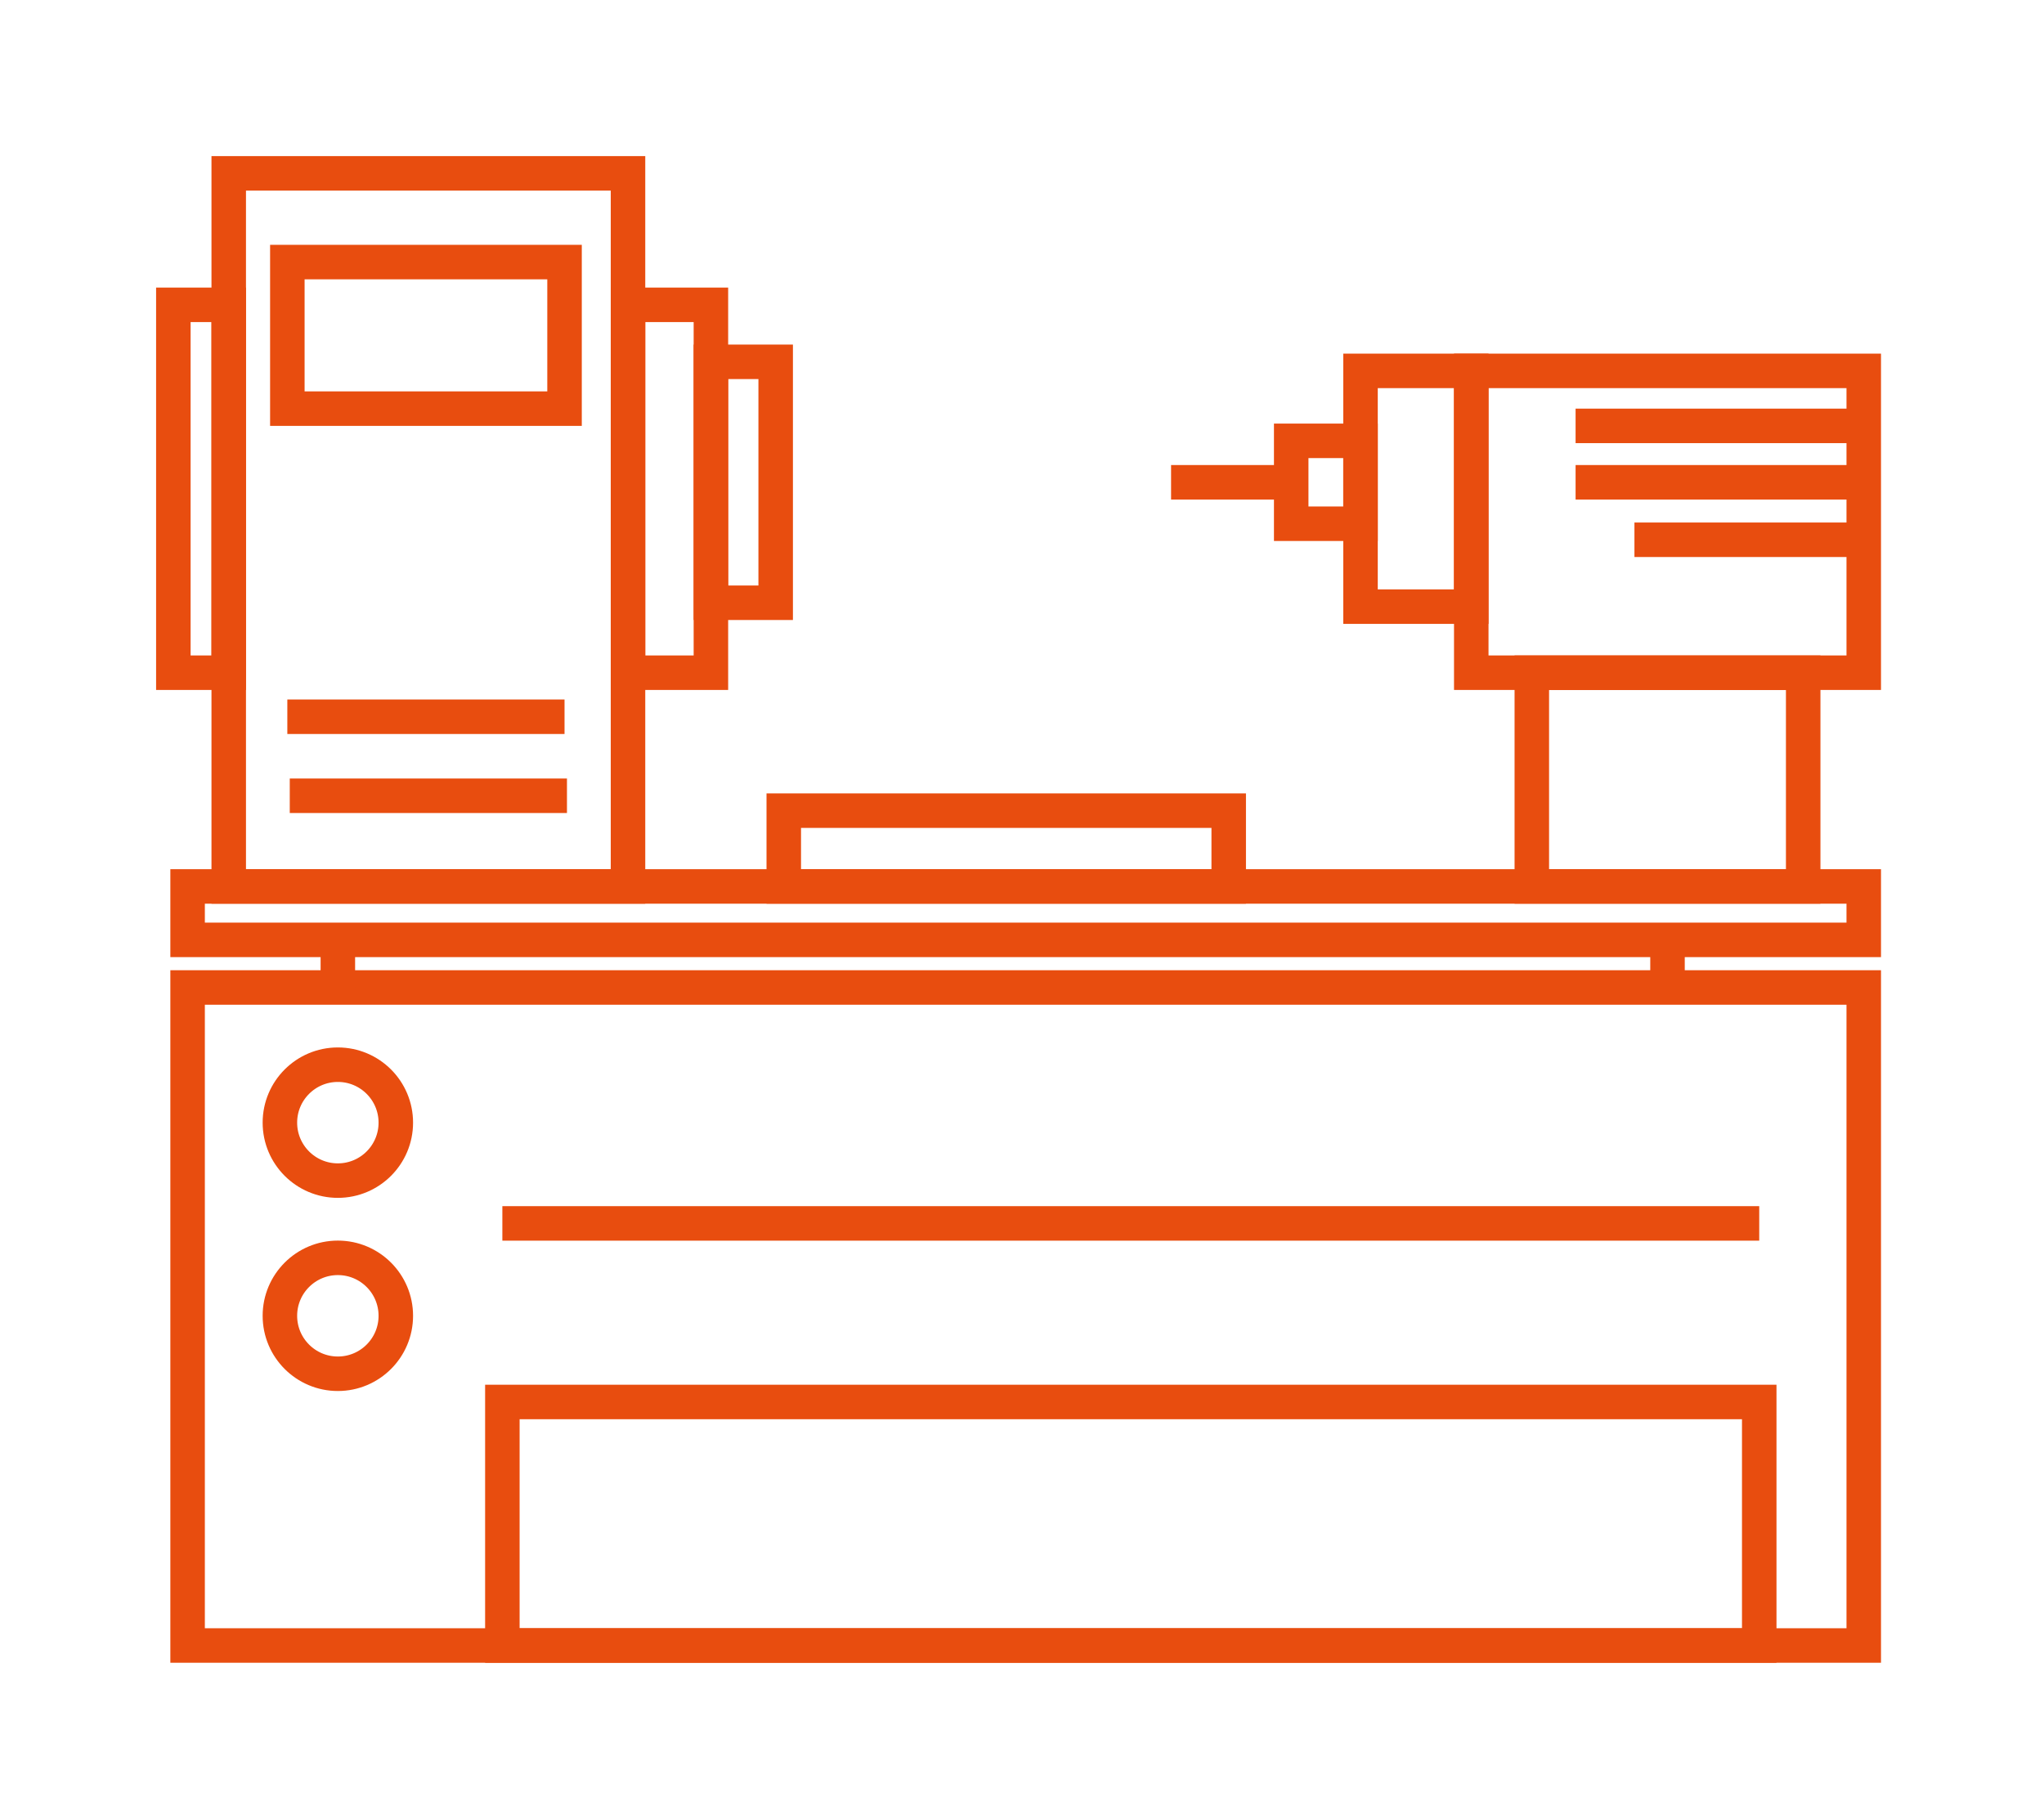 <?xml version="1.0" encoding="UTF-8" standalone="no"?>
<!DOCTYPE svg PUBLIC "-//W3C//DTD SVG 1.1//EN" "http://www.w3.org/Graphics/SVG/1.1/DTD/svg11.dtd">
<svg width="100%" height="100%" viewBox="0 0 237 211" version="1.1" xmlns="http://www.w3.org/2000/svg" xmlns:xlink="http://www.w3.org/1999/xlink" xml:space="preserve" xmlns:serif="http://www.serif.com/" style="fill-rule:evenodd;clip-rule:evenodd;stroke-miterlimit:10;">
    <g transform="matrix(1,0,0,1,-0.312,-34.917)">
        <g>
            <g transform="matrix(-1,0,0,1,238.476,125.121)">
                <rect x="22.064" y="24.291" width="194.348" height="76.297" style="fill:none;stroke:rgb(232,77,15);stroke-width:4px;"/>
            </g>
            <g transform="matrix(-1,0,0,1,262.855,173.182)">
                <rect x="58.561" y="24.291" width="145.733" height="28.236" style="fill:none;stroke:rgb(232,77,15);stroke-width:4px;"/>
            </g>
            <g transform="matrix(1,0,0,1,58.56,176.768)">
                <path d="M0,0L145.733,0" style="fill:none;fill-rule:nonzero;stroke:rgb(232,77,15);stroke-width:4px;"/>
            </g>
            <g transform="matrix(0,-1,-1,0,41.852,147.047)">
                <path d="M-2.366,2.366L2.366,2.366" style="fill:none;fill-rule:nonzero;stroke:rgb(232,77,15);stroke-width:4px;"/>
            </g>
            <g transform="matrix(0,-1,-1,0,196.023,146.258)">
                <path d="M-2.365,2.365L2.365,2.365" style="fill:none;fill-rule:nonzero;stroke:rgb(232,77,15);stroke-width:4px;"/>
            </g>
            <g transform="matrix(-1,0,0,1,238.476,31.591)">
                <rect x="22.064" y="106.107" width="194.348" height="6.195" style="fill:none;stroke:rgb(232,77,15);stroke-width:4px;"/>
            </g>
            <g transform="matrix(-1,0,0,1,99.962,-57.285)">
                <rect x="26.833" y="112.302" width="46.296" height="82.681" style="fill:none;stroke:rgb(232,77,15);stroke-width:4px;"/>
            </g>
            <g transform="matrix(-1,0,0,1,155.87,-66.824)">
                <rect x="73.129" y="137.085" width="9.612" height="42.654" style="fill:none;stroke:rgb(232,77,15);stroke-width:4px;"/>
            </g>
            <g transform="matrix(-1,0,0,1,233.969,16.607)">
                <rect x="91.189" y="112.303" width="51.591" height="8.787" style="fill:none;stroke:rgb(232,77,15);stroke-width:4px;"/>
            </g>
            <g transform="matrix(1,0,0,1,0,-66.824)">
                <rect x="20.412" y="137.085" width="6.421" height="42.654" style="fill:none;stroke:rgb(232,77,15);stroke-width:4px;"/>
            </g>
            <g transform="matrix(-1,0,0,1,172.992,-68.326)">
                <rect x="82.741" y="145.195" width="7.51" height="27.936" style="fill:none;stroke:rgb(232,77,15);stroke-width:4px;"/>
            </g>
            <g transform="matrix(-1,0,0,1,99.399,-102.399)">
                <rect x="33.629" y="167.703" width="32.141" height="16.993" style="fill:none;stroke:rgb(232,77,15);stroke-width:4px;"/>
            </g>
            <g transform="matrix(1,0,0,1,33.628,118.022)">
                <path d="M0,0L32.141,0" style="fill:none;fill-rule:nonzero;stroke:rgb(232,77,15);stroke-width:4px;"/>
            </g>
            <g transform="matrix(1,0,0,1,33.91,127.184)">
                <path d="M0,0L32.141,0" style="fill:none;fill-rule:nonzero;stroke:rgb(232,77,15);stroke-width:4px;"/>
            </g>
            <g transform="matrix(1,0,0,1,0,0.612)">
                <rect x="177.925" y="112.303" width="31.465" height="24.782" style="fill:none;stroke:rgb(232,77,15);stroke-width:4px;"/>
            </g>
            <g transform="matrix(1,0,0,1,0,-59.165)">
                <rect x="170.904" y="137.085" width="45.508" height="34.995" style="fill:none;stroke:rgb(232,77,15);stroke-width:4px;"/>
            </g>
            <g transform="matrix(1,0,0,1,0,-66.825)">
                <rect x="158.062" y="144.745" width="12.841" height="27.335" style="fill:none;stroke:rgb(232,77,15);stroke-width:4px;"/>
            </g>
            <g transform="matrix(-1,0,0,1,308.088,-68.326)">
                <rect x="150.026" y="154.357" width="8.036" height="9.612" style="fill:none;stroke:rgb(232,77,15);stroke-width:4px;"/>
            </g>
            <g transform="matrix(-1,0,0,1,136.097,90.837)">
                <path d="M-13.93,0L0,0" style="fill:none;fill-rule:nonzero;stroke:rgb(232,77,15);stroke-width:4px;"/>
            </g>
            <g transform="matrix(1,0,0,1,183,84.297)">
                <path d="M0,0L33.412,0" style="fill:none;fill-rule:nonzero;stroke:rgb(232,77,15);stroke-width:4px;"/>
            </g>
            <g transform="matrix(1,0,0,1,183,90.837)">
                <path d="M0,0L33.412,0" style="fill:none;fill-rule:nonzero;stroke:rgb(232,77,15);stroke-width:4px;"/>
            </g>
            <g transform="matrix(1,0,0,1,189.824,97.502)">
                <path d="M0,0L26.588,0" style="fill:none;fill-rule:nonzero;stroke:rgb(232,77,15);stroke-width:4px;"/>
            </g>
            <g transform="matrix(0,-1,-1,0,39.486,158.366)">
                <circle cx="-6.72" cy="0" r="6.72" style="fill:none;stroke:rgb(232,77,15);stroke-width:4px;"/>
            </g>
            <g transform="matrix(0,-1,-1,0,39.486,180.761)">
                <circle cx="-6.72" cy="0" r="6.72" style="fill:none;stroke:rgb(232,77,15);stroke-width:4px;"/>
            </g>
        </g>
    </g>
</svg>

